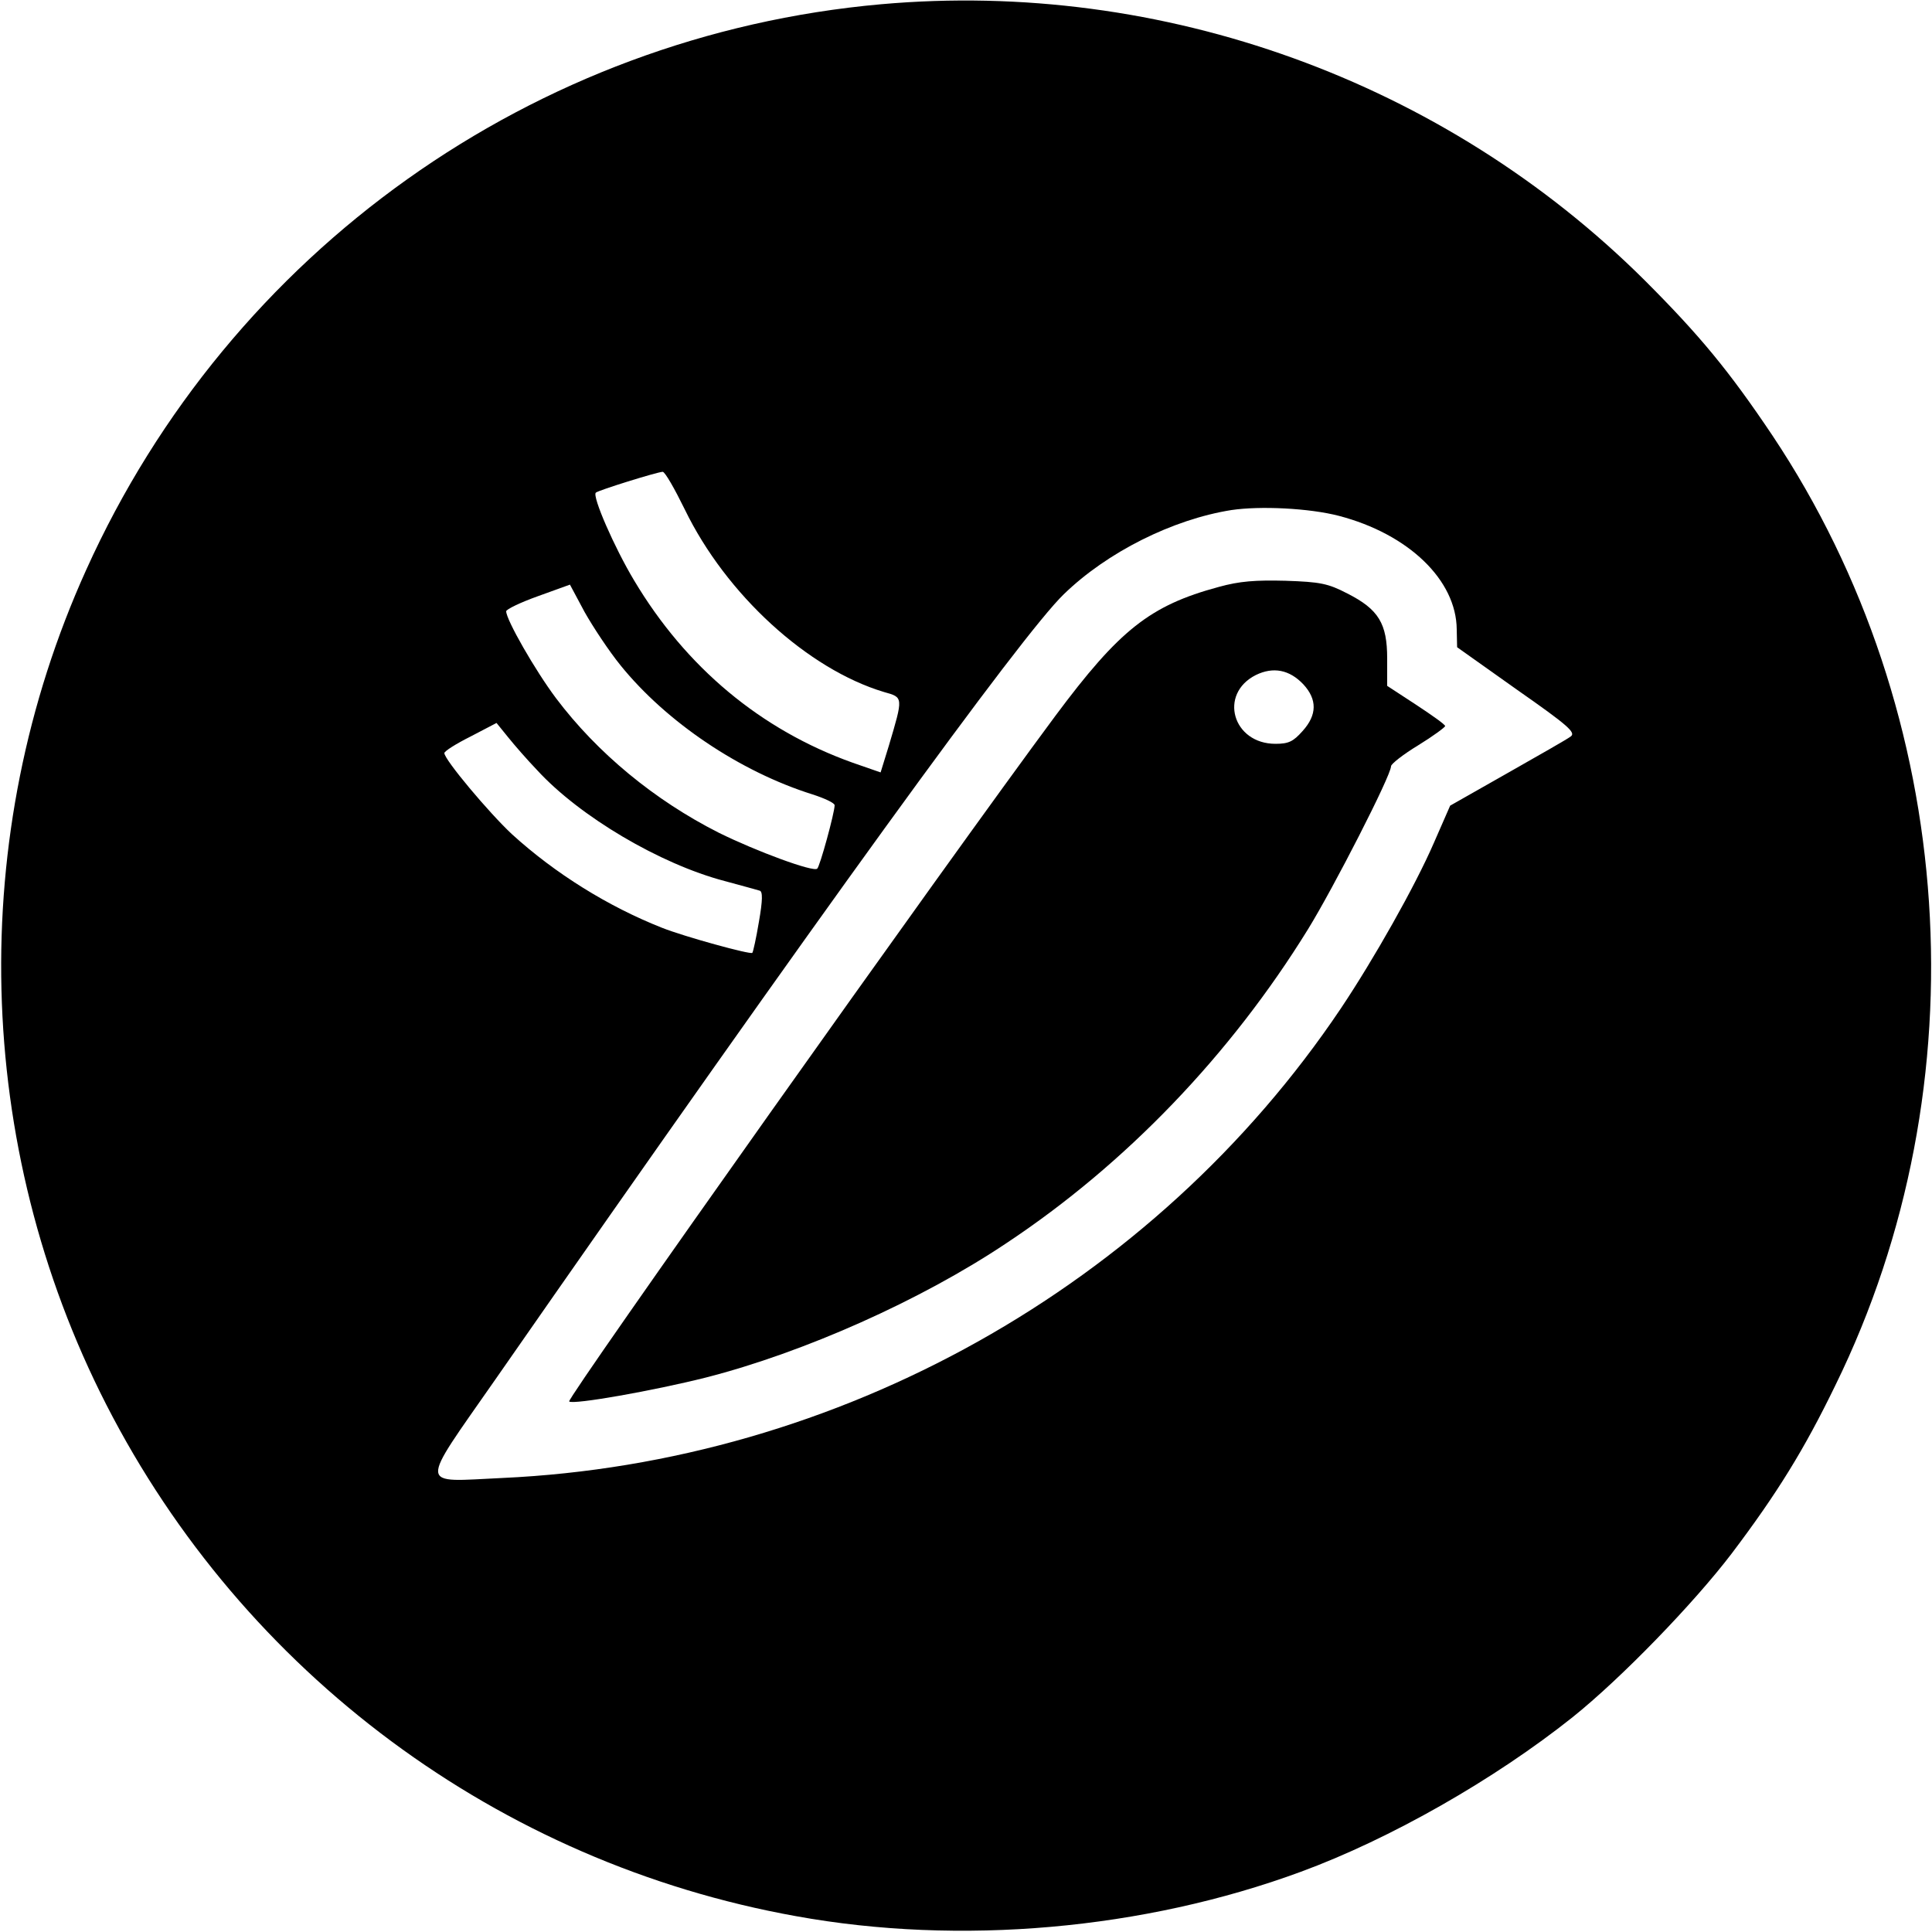 <?xml version="1.0" standalone="no"?>
<!DOCTYPE svg PUBLIC "-//W3C//DTD SVG 20010904//EN"
 "http://www.w3.org/TR/2001/REC-SVG-20010904/DTD/svg10.dtd">
<svg version="1.0" xmlns="http://www.w3.org/2000/svg"
 width="500pt" height="500pt" viewBox="0 0 500 500"
 preserveAspectRatio="xMidYMid meet">
<g transform="translate(0,500) scale(0.1,-0.1)"
fill="#000000" stroke="none">
<path d="M2280 4989 c-898 -80 -1685 -639 -2057 -1464 -311 -687 -291 -1489
52 -2160 356 -696 1016 -1186 1785 -1324 424 -77 900 -35 1307 115 231 85 501
239 703 400 126 101 313 294 412 424 117 155 187 268 268 435 382 779 318
1737 -163 2458 -112 167 -188 259 -331 402 -518 515 -1247 779 -1976 714z
m-508 -1307 c107 -221 319 -414 516 -473 50 -14 50 -12 12 -140 l-21 -68 -72
25 c-238 85 -432 247 -566 472 -51 85 -109 218 -99 227 6 6 157 53 173 54 6 0
31 -44 57 -97z m1693 -17 c180 -47 304 -166 305 -294 l1 -46 155 -110 c133
-93 153 -111 139 -121 -9 -7 -83 -49 -164 -95 l-148 -84 -42 -96 c-49 -113
-156 -302 -241 -429 -483 -719 -1299 -1175 -2170 -1215 -219 -10 -218 -32 -18
255 837 1203 1362 1927 1471 2032 112 109 282 194 434 218 74 11 201 5 278
-15z m-1859 -387 c119 -147 309 -275 497 -334 31 -10 57 -22 57 -28 0 -19 -38
-158 -45 -164 -9 -10 -158 45 -255 93 -166 84 -314 206 -421 348 -54 72 -129
203 -129 225 0 5 37 23 82 39 l83 30 38 -71 c22 -39 63 -101 93 -138z m-216
-271 c110 -120 318 -243 485 -287 44 -12 85 -23 91 -25 8 -2 8 -24 -2 -81 -7
-42 -15 -78 -17 -80 -5 -5 -176 42 -234 65 -139 55 -276 140 -388 242 -59 55
-175 193 -175 210 0 5 30 24 68 43 l67 35 30 -37 c16 -20 50 -59 75 -85z"/>
<path d="M3154 3481 c-178 -48 -257 -111 -423 -334 -283 -381 -1265 -1766
-1258 -1774 10 -9 219 28 354 62 254 65 557 200 778 348 309 205 580 488 780
812 66 107 215 398 215 422 0 6 32 31 70 54 39 24 70 47 70 50 0 4 -34 28 -75
55 l-75 49 0 71 c0 90 -22 127 -103 168 -50 26 -70 30 -160 33 -78 2 -119 -1
-173 -16z m219 -252 c36 -39 36 -79 -2 -121 -24 -27 -36 -33 -70 -33 -111 0
-148 129 -51 178 45 22 87 14 123 -24z"/>
</g>
</svg>
